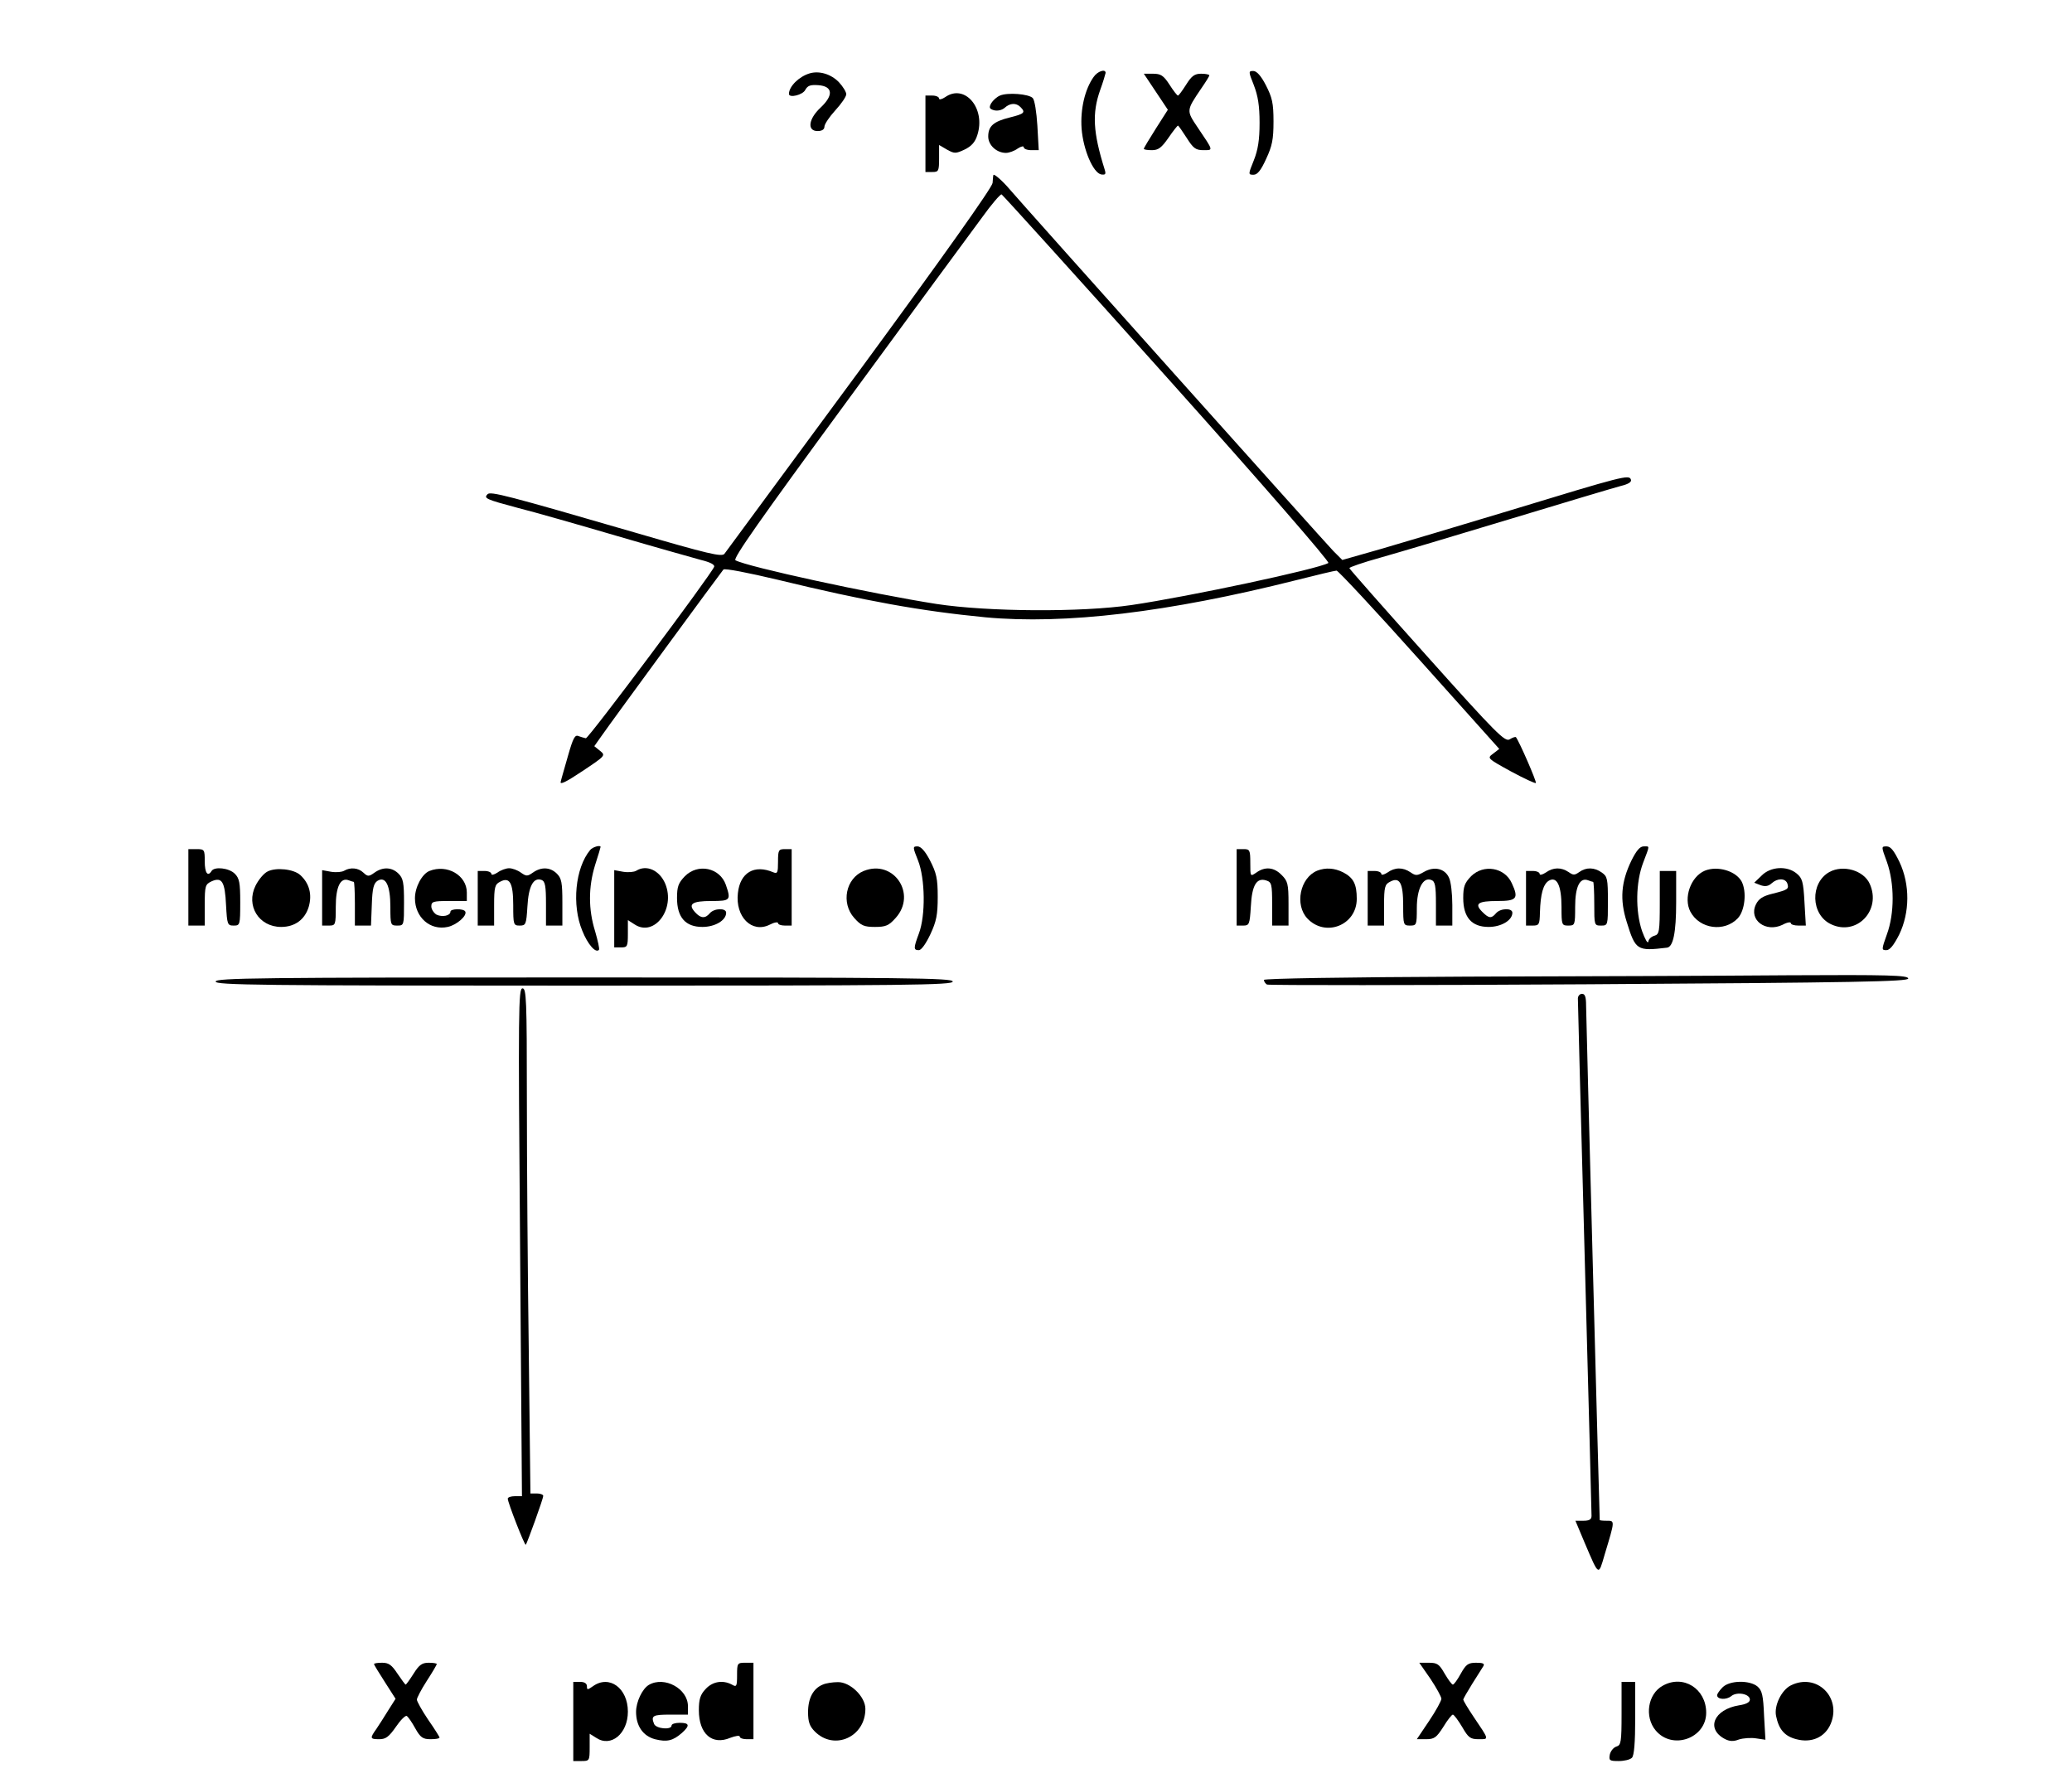 <?xml version="1.0" standalone="no"?>
<!DOCTYPE svg PUBLIC "-//W3C//DTD SVG 20010904//EN"
 "http://www.w3.org/TR/2001/REC-SVG-20010904/DTD/svg10.dtd">
<svg version="1.0" xmlns="http://www.w3.org/2000/svg"
 width="759pt" height="653pt" viewBox="0 0 759 653"
 preserveAspectRatio="xMidYMid meet">
<g transform="translate(0,653) scale(0.1,-0.1)"
fill="#000000" stroke="none">
<path d="M2965 6261 c-39 -12 -75 -48 -75 -75 0 -16 51 -4 60 15 9 16 19 19
48 17 53 -4 56 -37 8 -82 -45 -42 -50 -86 -11 -86 16 0 25 6 25 16 0 9 18 36
40 60 22 24 40 50 40 59 0 8 -12 28 -27 44 -29 30 -73 43 -108 32z"/>
<path d="M4006 6248 c-32 -45 -49 -118 -44 -189 6 -77 42 -162 72 -168 16 -2
18 1 12 20 -42 134 -46 204 -16 289 11 30 19 58 20 63 0 16 -30 6 -44 -15z"/>
<path d="M4593 6218 c15 -39 21 -75 21 -138 0 -63 -6 -99 -21 -137 -21 -52
-21 -53 -1 -53 14 0 27 16 46 58 22 47 27 71 27 137 0 68 -5 88 -28 133 -18
35 -34 52 -46 52 -18 0 -18 -2 2 -52z"/>
<path d="M4234 6194 l44 -66 -44 -69 c-24 -38 -44 -71 -44 -74 0 -3 13 -5 30
-5 23 0 35 9 60 45 17 25 33 45 35 45 2 0 16 -20 32 -45 24 -38 33 -45 61 -45
37 0 38 -4 -20 82 -43 64 -43 62 13 145 16 23 29 44 29 47 0 3 -13 6 -30 6
-24 0 -35 -8 -55 -40 -14 -22 -27 -40 -30 -40 -3 0 -17 18 -31 40 -22 34 -32
40 -61 40 l-33 0 44 -66z"/>
<path d="M3462 6174 c-12 -8 -22 -10 -22 -5 0 6 -11 11 -25 11 l-25 0 0 -140
0 -140 25 0 c23 0 25 3 25 50 l0 49 29 -17 c27 -15 32 -15 64 0 25 12 39 27
47 53 32 98 -46 190 -118 139z"/>
<path d="M3663 6180 c-12 -5 -26 -18 -32 -28 -9 -16 -7 -21 11 -26 13 -3 29 1
38 9 20 18 42 19 58 3 20 -20 14 -25 -38 -38 -61 -15 -80 -32 -80 -70 0 -32
31 -60 65 -60 11 0 31 7 43 16 12 8 22 10 22 5 0 -6 12 -11 28 -11 l27 0 -5
90 c-3 49 -10 94 -17 101 -15 15 -92 21 -120 9z"/>
<path d="M3639 5889 c-1 -2 -2 -15 -3 -29 -1 -16 -182 -271 -486 -685 -267
-362 -490 -665 -496 -673 -9 -13 -59 -1 -330 78 -468 136 -527 151 -538 140
-15 -15 -6 -19 110 -50 60 -15 224 -62 364 -103 140 -41 279 -80 308 -88 33
-8 51 -17 48 -25 -12 -30 -460 -629 -470 -628 -6 1 -18 5 -27 8 -13 6 -20 -8
-38 -71 -12 -43 -25 -86 -27 -96 -4 -13 20 -1 80 39 84 56 85 57 64 74 l-21
17 24 34 c41 59 441 604 449 613 5 5 92 -12 197 -37 326 -79 526 -115 763
-138 291 -27 669 18 1138 136 75 19 142 35 148 35 6 0 143 -147 304 -327 l292
-326 -22 -17 c-23 -17 -23 -17 64 -65 48 -26 89 -45 92 -43 4 4 -61 153 -73
168 -2 2 -12 -1 -23 -8 -17 -10 -47 19 -302 304 -156 174 -284 319 -285 323
-2 3 50 21 115 39 64 18 279 82 477 142 198 60 379 114 402 120 29 7 41 15 37
24 -7 18 -27 13 -444 -114 -179 -54 -390 -117 -469 -140 l-144 -41 -33 33
c-31 32 -1132 1262 -1184 1323 -27 32 -59 60 -61 54z m638 -744 c351 -392 595
-673 589 -677 -37 -22 -510 -123 -721 -154 -184 -27 -525 -25 -715 4 -236 37
-693 136 -736 160 -10 6 89 147 412 587 234 319 455 620 491 668 35 49 68 87
72 85 4 -2 278 -304 608 -673z"/>
<path d="M2162 3417 c-55 -66 -68 -202 -29 -296 20 -50 49 -83 61 -70 3 3 -4
33 -14 68 -25 80 -25 162 0 243 11 34 20 64 20 66 0 8 -29 0 -38 -11z"/>
<path d="M3363 3378 c26 -66 28 -201 3 -267 -20 -54 -20 -61 0 -61 9 0 26 24
42 58 22 47 27 71 27 137 0 68 -5 88 -28 133 -18 35 -34 52 -46 52 -18 0 -18
-2 2 -52z"/>
<path d="M5976 3378 c-38 -79 -43 -143 -17 -225 32 -104 38 -107 147 -94 23 2
34 55 34 166 l0 115 -30 0 -30 0 0 -116 c0 -106 -2 -116 -19 -121 -11 -3 -22
-12 -23 -22 -2 -9 -12 9 -23 39 -25 74 -23 179 4 250 25 66 25 60 2 60 -14 0
-27 -16 -45 -52z"/>
<path d="M6912 3373 c28 -79 28 -189 0 -265 -20 -56 -20 -58 -2 -58 13 0 27
18 47 57 39 81 40 183 1 266 -20 41 -32 57 -47 57 -20 0 -20 0 1 -57z"/>
<path d="M690 3280 l0 -140 30 0 30 0 0 75 c0 71 2 76 25 87 38 17 49 -1 53
-87 4 -71 5 -75 28 -75 23 0 24 2 24 85 0 72 -3 88 -20 105 -21 21 -74 27 -85
10 -14 -23 -25 -7 -25 35 0 43 -1 45 -30 45 l-30 0 0 -140z"/>
<path d="M2850 3374 c0 -40 -2 -45 -17 -39 -70 30 -122 -1 -130 -76 -10 -87
51 -148 116 -116 17 9 31 11 31 6 0 -5 11 -9 25 -9 l25 0 0 140 0 140 -25 0
c-23 0 -25 -4 -25 -46z"/>
<path d="M4530 3280 l0 -140 24 0 c22 0 24 4 28 70 4 78 21 107 57 95 19 -6
21 -14 21 -86 l0 -79 30 0 30 0 0 80 c0 73 -3 83 -25 105 -28 29 -61 32 -93 9
-22 -15 -22 -15 -22 35 0 48 -2 51 -25 51 l-25 0 0 -140z"/>
<path d="M980 3338 c-14 -7 -33 -30 -44 -52 -36 -73 12 -151 94 -151 50 0 87
27 101 74 13 45 2 86 -31 116 -24 22 -89 29 -120 13z"/>
<path d="M1261 3341 c-8 -5 -29 -7 -48 -4 l-33 6 0 -102 0 -101 25 0 c24 0 25
2 25 69 0 73 17 108 47 97 8 -3 17 -6 19 -6 2 0 4 -36 4 -80 l0 -80 30 0 29 0
3 76 c2 61 7 79 21 88 30 18 47 -17 47 -96 0 -66 1 -68 25 -68 25 0 25 1 25
85 0 72 -3 88 -20 105 -24 24 -57 26 -88 4 -21 -15 -25 -15 -41 0 -19 18 -48
20 -70 7z"/>
<path d="M1573 3340 c-27 -11 -53 -59 -53 -100 0 -70 56 -119 120 -105 33 7
73 42 64 57 -7 11 -54 10 -54 -1 0 -15 -30 -21 -51 -11 -10 6 -19 20 -19 30 0
18 7 20 65 20 l65 0 0 31 c0 63 -72 105 -137 79z"/>
<path d="M1822 3334 c-12 -8 -22 -10 -22 -5 0 6 -11 11 -25 11 l-25 0 0 -100
0 -100 30 0 30 0 0 75 c0 65 3 76 21 85 36 20 49 -3 49 -86 0 -71 1 -74 24
-74 22 0 24 4 28 70 4 74 22 108 52 97 13 -5 16 -23 16 -87 l0 -80 30 0 30 0
0 85 c0 72 -3 88 -20 105 -24 24 -57 26 -88 4 -20 -14 -24 -14 -44 0 -12 9
-32 16 -43 16 -11 0 -31 -7 -43 -16z"/>
<path d="M2331 3341 c-8 -5 -29 -7 -48 -4 l-33 6 0 -142 0 -141 25 0 c23 0 25
3 25 50 l0 50 25 -16 c72 -47 150 57 112 149 -21 50 -69 71 -106 48z"/>
<path d="M2509 3321 c-24 -25 -29 -38 -29 -80 0 -71 31 -106 93 -106 46 0 87
24 87 52 0 18 -44 17 -60 -2 -17 -20 -33 -19 -54 4 -27 30 -11 41 60 41 70 0
72 3 53 59 -22 63 -102 80 -150 32z"/>
<path d="M3164 3340 c-66 -27 -84 -117 -35 -172 25 -28 36 -33 76 -33 40 0 51
5 76 33 79 88 -8 216 -117 172z"/>
<path d="M4825 3341 c-63 -26 -83 -125 -36 -175 66 -70 181 -25 181 72 0 54
-12 77 -50 97 -32 16 -64 18 -95 6z"/>
<path d="M5082 3334 c-12 -8 -22 -10 -22 -5 0 6 -11 11 -25 11 l-25 0 0 -100
0 -100 30 0 30 0 0 75 c0 65 3 76 21 85 36 20 49 -3 49 -86 0 -72 1 -74 25
-74 24 0 25 2 25 64 0 71 23 115 53 103 14 -5 17 -21 17 -87 l0 -80 30 0 30 0
0 75 c0 41 -5 86 -12 100 -15 34 -54 43 -91 22 -26 -15 -31 -15 -50 -2 -28 19
-57 19 -85 -1z"/>
<path d="M5389 3321 c-24 -25 -29 -38 -29 -80 0 -71 31 -106 93 -106 46 0 87
24 87 52 0 18 -44 17 -60 -2 -17 -20 -26 -19 -50 5 -30 30 -17 40 56 40 70 0
78 9 52 65 -26 58 -103 71 -149 26z"/>
<path d="M5662 3334 c-12 -8 -22 -10 -22 -5 0 6 -11 11 -25 11 l-25 0 0 -100
0 -100 25 0 c23 0 25 4 26 48 2 68 12 103 32 116 30 18 47 -17 47 -96 0 -66 1
-68 25 -68 24 0 25 2 25 69 0 73 17 108 47 97 8 -3 17 -6 19 -6 2 0 4 -36 4
-80 0 -79 0 -80 25 -80 25 0 25 1 25 89 0 82 -2 91 -22 105 -28 20 -58 20 -83
2 -17 -12 -22 -12 -39 0 -27 18 -56 18 -84 -2z"/>
<path d="M6245 3341 c-52 -22 -79 -100 -53 -150 34 -64 125 -76 174 -24 26 28
33 97 14 134 -21 39 -88 59 -135 40z"/>
<path d="M6453 3323 l-27 -26 23 -9 c17 -6 29 -4 41 7 21 19 49 19 57 0 7 -21
3 -24 -53 -38 -37 -9 -52 -19 -62 -40 -27 -56 36 -104 98 -74 16 9 30 11 30 6
0 -5 12 -9 28 -9 l27 0 -5 86 c-4 75 -8 88 -29 105 -35 29 -96 25 -128 -8z"/>
<path d="M6701 3336 c-71 -40 -68 -156 6 -191 94 -45 186 51 142 148 -22 49
-97 71 -148 43z"/>
<path d="M5373 2953 c-452 -2 -743 -7 -743 -12 0 -6 5 -13 11 -17 6 -3 537 -3
1180 1 981 6 1169 10 1169 21 0 12 -72 14 -437 12 -241 -2 -772 -4 -1180 -5z"/>
<path d="M790 2935 c0 -13 157 -15 1350 -15 1193 0 1350 2 1350 15 0 13 -157
15 -1350 15 -1193 0 -1350 -2 -1350 -15z"/>
<path d="M1905 1980 l7 -930 -26 0 c-14 0 -26 -4 -26 -9 0 -14 62 -173 66
-169 5 6 64 169 64 179 0 5 -11 9 -23 9 l-24 0 -6 518 c-4 284 -7 700 -7 925
0 369 -2 407 -16 407 -15 0 -16 -76 -9 -930z"/>
<path d="M5780 2873 c0 -10 11 -436 25 -948 14 -511 25 -938 25 -947 0 -13 -8
-18 -30 -18 l-29 0 34 -81 c53 -124 50 -122 73 -43 38 126 38 124 8 124 -14 0
-26 1 -26 3 -1 12 -50 1853 -50 1885 0 31 -4 42 -15 42 -8 0 -15 -8 -15 -17z"/>
<path d="M1370 435 c0 -2 18 -32 40 -66 l39 -61 -26 -41 c-14 -23 -34 -54 -44
-69 -25 -35 -24 -38 11 -38 23 0 35 9 60 45 17 25 35 43 40 40 5 -3 19 -23 31
-45 19 -34 28 -40 56 -40 18 0 33 2 33 6 0 3 -19 33 -42 66 -23 34 -41 67 -41
73 0 6 16 37 36 68 21 32 37 60 37 62 0 3 -13 5 -30 5 -24 0 -35 -8 -55 -40
-14 -22 -27 -40 -29 -40 -2 0 -15 18 -30 40 -21 32 -32 40 -56 40 -17 0 -30
-2 -30 -5z"/>
<path d="M2700 395 c0 -42 -2 -45 -19 -35 -34 18 -71 11 -96 -16 -20 -21 -25
-38 -25 -78 0 -87 49 -129 115 -101 19 7 35 10 35 4 0 -5 11 -9 25 -9 l25 0 0
140 0 140 -30 0 c-29 0 -30 -2 -30 -45z"/>
<path d="M5240 381 c22 -33 40 -66 40 -73 0 -7 -20 -44 -45 -81 l-45 -67 34 0
c30 0 38 6 63 45 15 25 31 45 35 45 4 0 19 -20 34 -45 23 -40 30 -45 61 -45
38 0 39 -4 -19 82 -21 31 -38 60 -38 63 0 3 15 29 33 58 18 29 37 58 41 65 5
9 -2 12 -27 12 -29 0 -37 -6 -56 -40 -12 -22 -25 -40 -29 -40 -4 0 -17 18 -30
40 -20 35 -27 40 -58 40 l-35 0 41 -59z"/>
<path d="M2100 225 l0 -145 30 0 c29 0 30 1 30 50 l0 50 24 -15 c54 -36 116
15 116 96 0 86 -68 136 -128 93 -20 -14 -22 -14 -22 0 0 10 -9 16 -25 16 l-25
0 0 -145z"/>
<path d="M2377 359 c-24 -14 -47 -62 -47 -99 0 -51 25 -88 69 -100 44 -11 66
-6 99 23 30 27 28 37 -8 37 -16 0 -30 -4 -30 -10 0 -17 -57 -12 -64 6 -12 30
-5 34 59 34 l65 0 0 31 c0 64 -86 111 -143 78z"/>
<path d="M3014 360 c-35 -14 -54 -50 -54 -101 0 -36 6 -52 25 -71 71 -71 185
-20 185 83 0 45 -56 99 -101 98 -19 0 -44 -4 -55 -9z"/>
<path d="M5940 254 c0 -105 -2 -116 -19 -121 -10 -3 -21 -16 -24 -29 -4 -22
-1 -24 32 -24 21 0 42 5 49 12 8 8 12 55 12 145 l0 133 -25 0 -25 0 0 -116z"/>
<path d="M6091 356 c-55 -30 -68 -114 -26 -164 61 -73 185 -29 185 65 0 88
-84 141 -159 99z"/>
<path d="M6310 350 c-11 -11 -20 -24 -20 -29 0 -16 34 -18 52 -3 21 17 68 8
68 -13 0 -10 -14 -17 -40 -21 -92 -15 -122 -86 -52 -123 17 -9 32 -10 52 -2
16 5 45 7 63 4 l34 -5 -5 88 c-3 74 -7 92 -24 107 -29 24 -102 23 -128 -3z"/>
<path d="M6560 357 c-34 -17 -62 -74 -54 -112 10 -49 31 -74 74 -85 56 -15
105 7 126 56 41 98 -52 188 -146 141z"/>
</g>
</svg>
